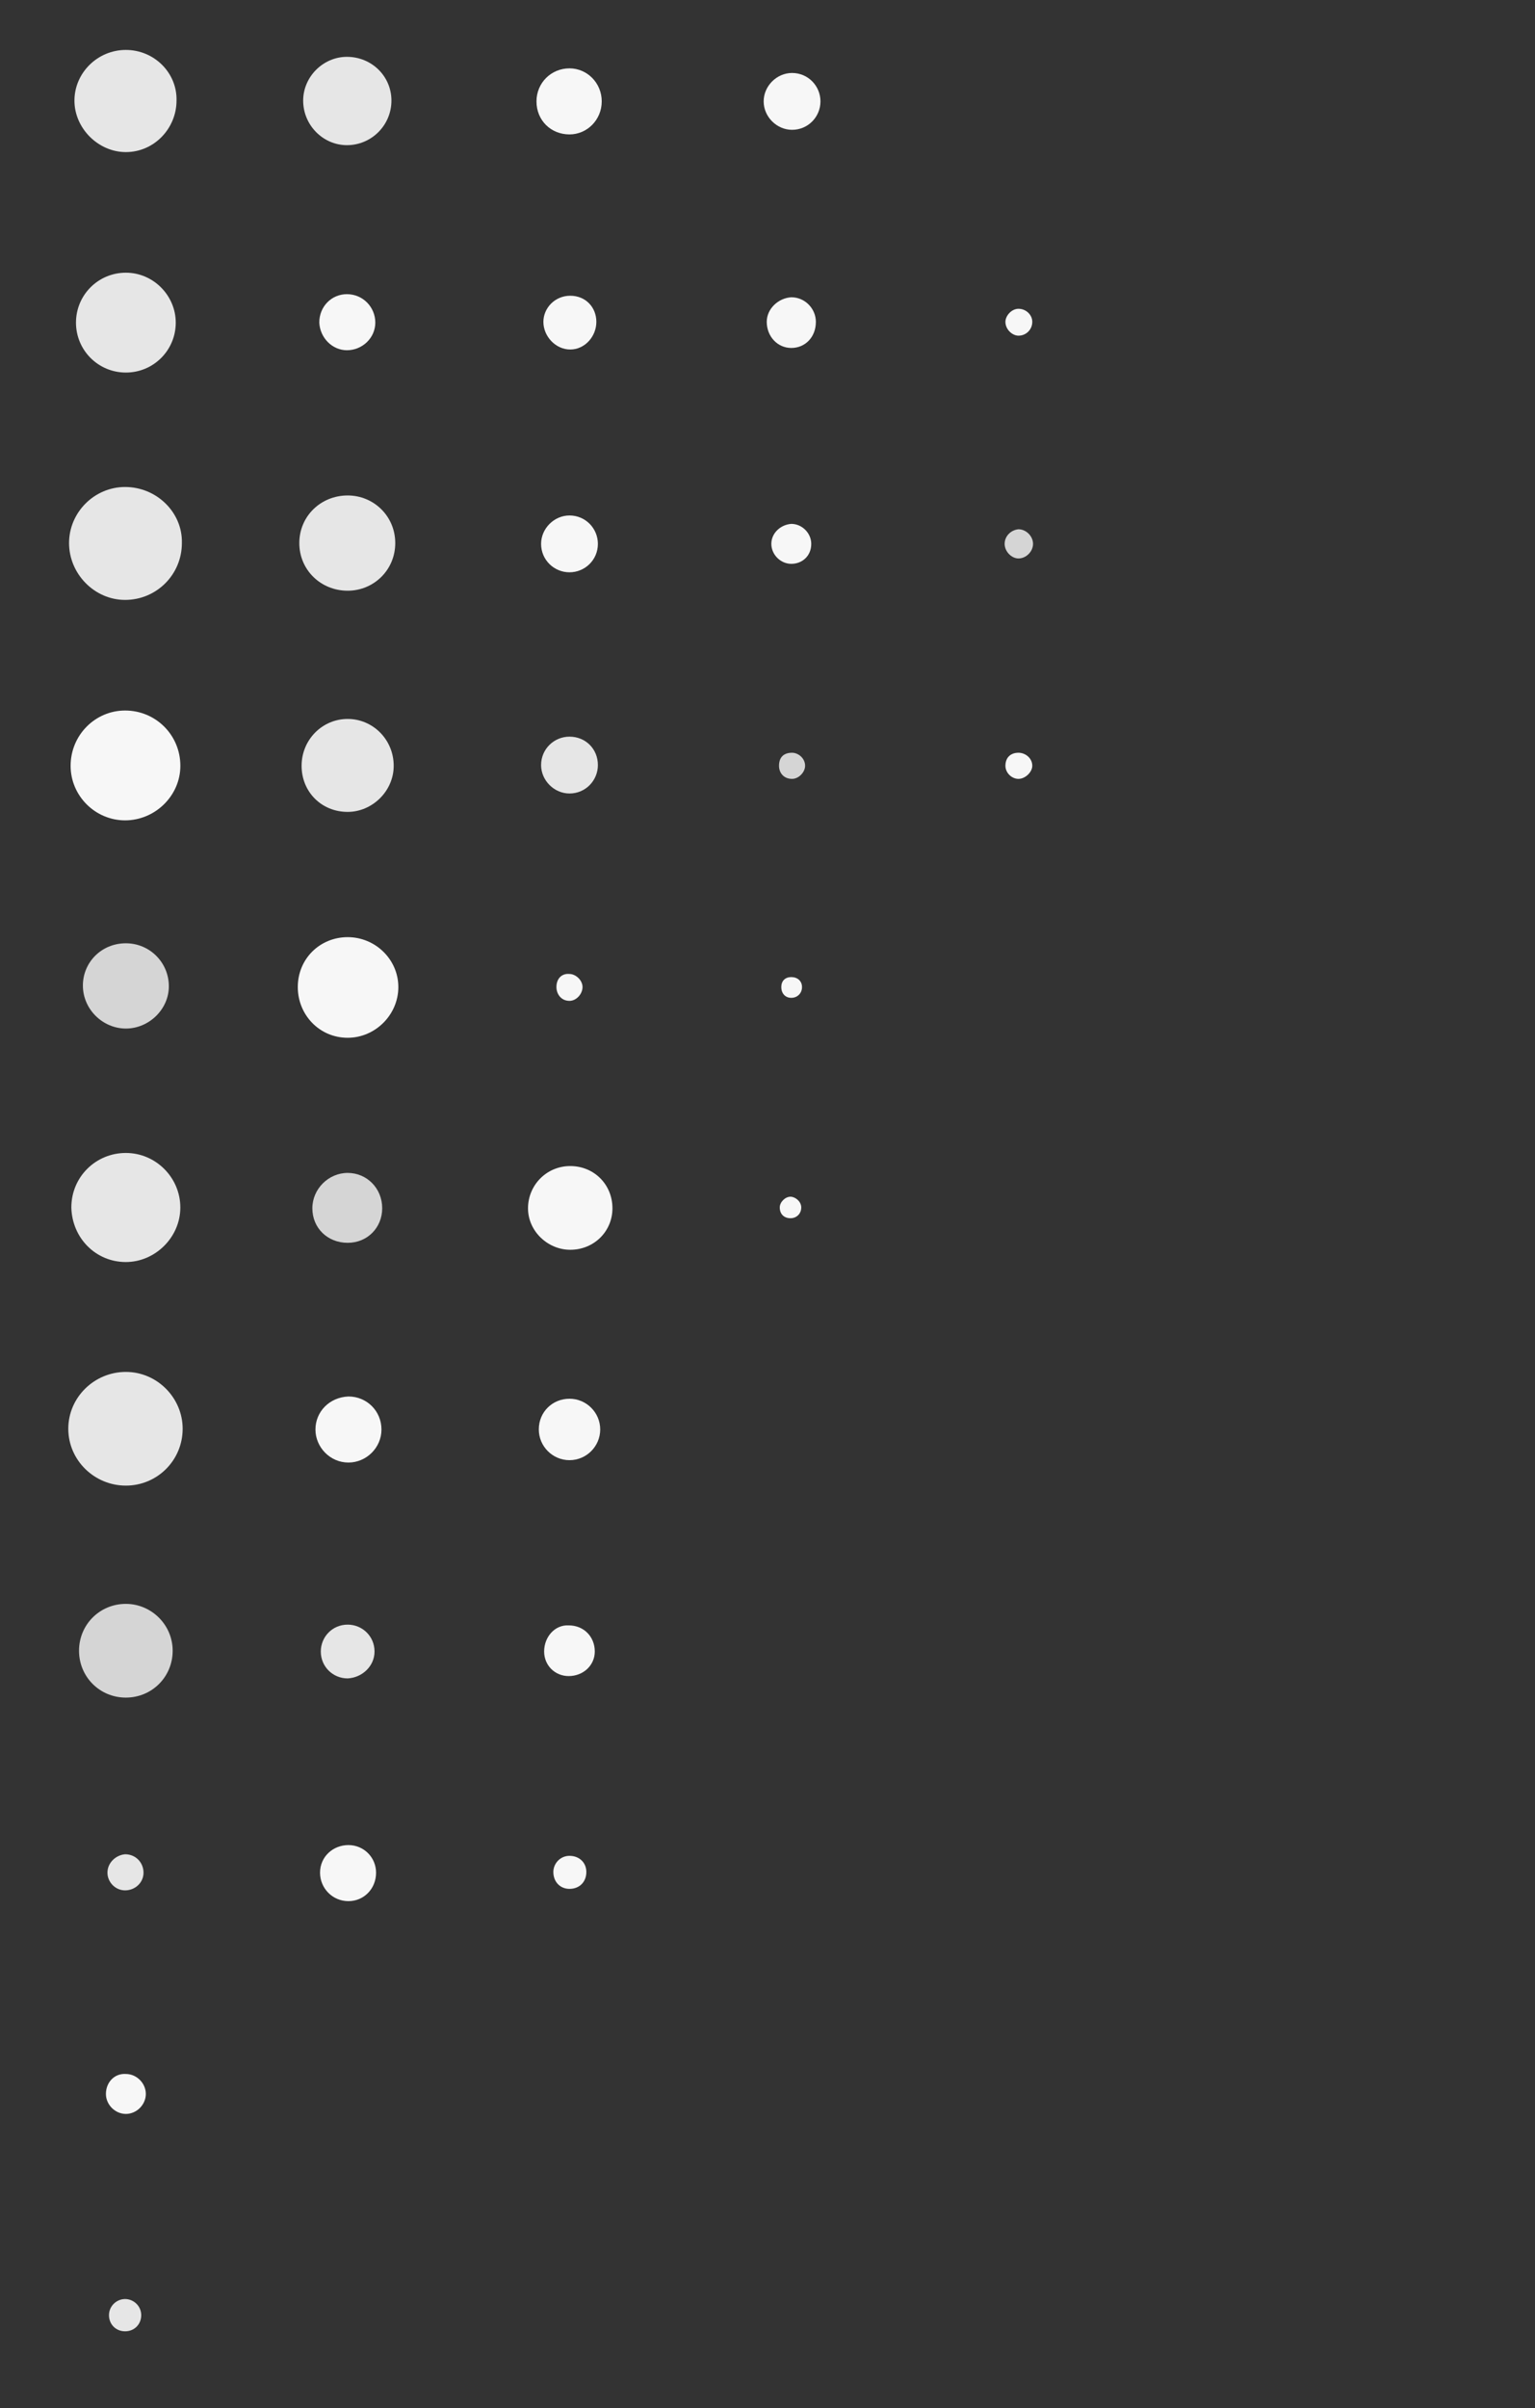 <svg width="264" height="414" viewBox="0 0 264 414" fill="none" xmlns="http://www.w3.org/2000/svg">
<rect x="0" y="0" width="264" height="414" fill="#333333" stroke="none"/>
<g clip-path="url(#clip0_1019_63244)">
<path d="M21.647 8.583C16.763 8.583 12.803 12.545 12.803 17.298C12.803 22.052 16.895 26.146 21.647 26.146C26.531 26.146 30.359 22.052 30.359 17.298C30.491 12.545 26.531 8.583 21.647 8.583Z" fill="#E6E6E6"/>
<path d="M21.648 46.879C16.896 46.879 13.068 50.708 13.068 55.462C13.068 60.215 16.896 64.045 21.648 64.045C26.4 64.045 30.228 60.215 30.228 55.462C30.228 50.84 26.4 46.879 21.648 46.879Z" fill="#E6E6E6"/>
<path d="M59.664 60.209C62.304 60.209 64.548 58.097 64.548 55.456C64.548 52.815 62.436 50.57 59.664 50.57C57.024 50.57 54.912 52.683 54.912 55.456C55.044 58.097 57.156 60.209 59.664 60.209Z" fill="#F7F7F7"/>
<path d="M21.513 83.717C16.233 83.717 11.877 88.075 11.877 93.357C11.877 98.639 16.233 103.128 21.513 103.128C26.925 103.128 31.281 98.771 31.281 93.357C31.413 88.075 26.925 83.717 21.513 83.717Z" fill="#E6E6E6"/>
<path d="M59.794 85.174C55.175 85.174 51.478 88.739 51.478 93.361C51.478 97.983 55.175 101.548 59.794 101.548C64.282 101.548 67.978 97.983 67.978 93.361C67.978 88.739 64.282 85.174 59.794 85.174Z" fill="#E6E6E6"/>
<path d="M97.945 98.383C100.585 98.383 102.829 96.27 102.829 93.497C102.829 90.856 100.717 88.612 97.945 88.612C95.305 88.612 93.061 90.856 93.061 93.497C93.061 96.27 95.305 98.383 97.945 98.383Z" fill="#F7F7F7"/>
<path d="M21.517 122.144C16.369 122.144 12.145 126.369 12.145 131.651C12.145 136.801 16.369 141.026 21.517 141.026C26.665 141.026 31.02 136.801 31.02 131.651C31.02 126.369 26.797 122.144 21.517 122.144Z" fill="#F7F7F7"/>
<path d="M59.791 123.592C55.435 123.592 51.871 127.158 51.871 131.647C51.871 136.137 55.303 139.57 59.791 139.57C64.015 139.57 67.711 136.005 67.711 131.647C67.711 127.158 64.147 123.592 59.791 123.592Z" fill="#E6E6E6"/>
<path d="M93.061 131.522C93.061 134.163 95.305 136.408 97.945 136.408C100.717 136.408 102.829 134.163 102.829 131.522C102.829 128.749 100.717 126.637 97.945 126.637C95.305 126.637 93.061 128.749 93.061 131.522Z" fill="#E6E6E6"/>
<path d="M21.648 162.158C17.424 162.158 14.256 165.459 14.256 169.42C14.256 173.514 17.688 176.815 21.648 176.815C25.608 176.815 29.04 173.514 29.04 169.552C29.04 165.459 25.74 162.158 21.648 162.158Z" fill="#D5D5D5"/>
<path d="M51.217 169.685C51.217 174.439 54.913 178.4 59.797 178.4C64.549 178.4 68.509 174.439 68.509 169.685C68.509 164.931 64.549 161.102 59.797 161.102C55.045 161.102 51.217 164.799 51.217 169.685Z" fill="#F7F7F7"/>
<path d="M21.642 216.953C26.657 216.953 31.014 212.728 31.014 207.578C31.014 202.428 26.79 198.202 21.642 198.202C16.494 198.202 12.27 202.296 12.27 207.578C12.402 212.86 16.494 216.953 21.642 216.953Z" fill="#E6E6E6"/>
<path d="M53.721 207.706C53.721 211.139 56.361 213.648 59.793 213.648C63.225 213.648 65.733 211.007 65.733 207.706C65.733 204.273 63.093 201.632 59.793 201.632C56.493 201.632 53.721 204.405 53.721 207.706Z" fill="#D5D5D5"/>
<path d="M90.812 207.716C90.812 211.677 94.245 214.846 98.073 214.846C102.165 214.846 105.333 211.677 105.333 207.716C105.333 203.622 102.165 200.453 98.073 200.453C93.981 200.453 90.812 203.754 90.812 207.716Z" fill="#F7F7F7"/>
<path d="M21.646 235.843C16.234 235.843 11.746 240.201 11.746 245.614C11.746 251.028 16.234 255.386 21.646 255.386C27.058 255.386 31.414 251.028 31.414 245.614C31.414 240.333 27.058 235.843 21.646 235.843Z" fill="#E6E6E6"/>
<path d="M54.254 245.744C54.254 248.781 56.762 251.422 59.93 251.422C62.966 251.422 65.606 248.913 65.606 245.744C65.606 242.575 63.098 240.066 59.93 240.066C56.63 240.198 54.254 242.707 54.254 245.744Z" fill="#F7F7F7"/>
<path d="M92.668 245.733C92.668 248.638 95.044 251.015 97.948 251.015C100.852 251.015 103.228 248.638 103.228 245.733C103.228 242.828 100.852 240.451 97.948 240.451C95.044 240.451 92.668 242.696 92.668 245.733Z" fill="#F7F7F7"/>
<path d="M21.644 275.718C17.156 275.718 13.592 279.283 13.592 283.773C13.592 288.263 17.156 291.828 21.644 291.828C26.132 291.828 29.696 288.263 29.696 283.773C29.696 279.283 26 275.718 21.644 275.718Z" fill="#D5D5D5"/>
<path d="M64.414 283.908C64.414 281.267 62.302 279.286 59.794 279.286C57.154 279.286 55.174 281.399 55.174 283.908C55.174 286.549 57.286 288.53 59.794 288.53C62.302 288.398 64.414 286.417 64.414 283.908Z" fill="#E6E6E6"/>
<path d="M93.584 283.905C93.584 286.281 95.432 288.13 97.808 288.13C100.316 288.13 102.296 286.281 102.296 283.905C102.296 281.396 100.448 279.415 97.808 279.415C95.432 279.283 93.584 281.396 93.584 283.905Z" fill="#F7F7F7"/>
<path d="M55.043 321.934C55.043 324.575 57.155 326.82 59.927 326.82C62.567 326.82 64.679 324.707 64.679 321.934C64.679 319.293 62.567 317.181 59.927 317.181C57.287 317.181 55.043 319.161 55.043 321.934Z" fill="#F7F7F7"/>
<path d="M95.168 321.803C95.168 323.52 96.356 324.709 97.94 324.709C99.656 324.709 100.844 323.52 100.844 321.803C100.844 320.219 99.656 319.031 97.94 319.031C96.356 319.031 95.168 320.351 95.168 321.803Z" fill="#F7F7F7"/>
<path d="M18.217 359.965C18.217 361.813 19.801 363.398 21.649 363.398C23.497 363.398 25.081 361.813 25.081 359.965C25.081 358.116 23.497 356.531 21.649 356.531C19.669 356.399 18.217 357.984 18.217 359.965Z" fill="#F7F7F7"/>
<path d="M18.744 397.993C18.744 399.578 19.932 400.766 21.516 400.766C23.1 400.766 24.288 399.578 24.288 397.993C24.288 396.409 22.968 395.22 21.516 395.22C20.064 395.22 18.744 396.409 18.744 397.993Z" fill="#E6E6E6"/>
<path d="M18.479 321.929C18.479 323.514 19.799 324.967 21.515 324.967C23.23 324.967 24.683 323.646 24.683 321.929C24.683 320.213 23.363 318.76 21.515 318.76C19.93 318.892 18.479 320.213 18.479 321.929Z" fill="#E6E6E6"/>
<path d="M134.109 207.572C134.109 208.761 134.901 209.421 135.957 209.421C137.013 209.421 137.805 208.629 137.805 207.572C137.805 206.516 136.749 205.724 135.957 205.724C135.033 205.724 134.109 206.648 134.109 207.572Z" fill="#F7F7F7"/>
<path d="M134.371 169.685C134.371 170.742 135.031 171.534 136.087 171.534C137.143 171.534 137.935 170.742 137.935 169.685C137.935 168.629 137.143 167.969 136.087 167.969C135.031 167.969 134.371 168.629 134.371 169.685Z" fill="#F7F7F7"/>
<path d="M95.699 169.678C95.699 170.866 96.491 172.055 97.943 172.055C99.131 172.055 100.187 170.866 100.187 169.678C100.187 168.489 98.999 167.433 97.943 167.433C96.623 167.301 95.699 168.225 95.699 169.678Z" fill="#F7F7F7"/>
<path d="M172.92 131.648C172.92 132.837 173.976 133.893 175.164 133.893C176.352 133.893 177.54 132.705 177.54 131.648C177.54 130.328 176.352 129.403 175.164 129.403C173.844 129.403 172.92 130.196 172.92 131.648Z" fill="#F7F7F7"/>
<path d="M133.979 131.648C133.979 132.837 134.771 133.893 136.223 133.893C137.411 133.893 138.467 132.705 138.467 131.648C138.467 130.328 137.279 129.403 136.223 129.403C134.771 129.403 133.979 130.196 133.979 131.648Z" fill="#D5D5D5"/>
<path d="M172.785 93.494C172.785 94.814 173.973 96.003 175.161 96.003C176.481 96.003 177.669 94.814 177.669 93.494C177.669 92.174 176.481 90.985 175.161 90.985C173.841 91.117 172.785 92.174 172.785 93.494Z" fill="#D5D5D5"/>
<path d="M132.66 93.493C132.66 95.342 134.244 96.927 136.092 96.927C137.94 96.927 139.524 95.606 139.524 93.493C139.524 91.645 137.94 90.06 136.092 90.06C134.244 90.192 132.66 91.645 132.66 93.493Z" fill="#F7F7F7"/>
<path d="M172.92 55.327C172.92 56.648 174.108 57.704 175.164 57.704C176.484 57.704 177.54 56.648 177.54 55.327C177.54 54.139 176.484 53.083 175.164 53.083C173.976 53.083 172.92 54.271 172.92 55.327Z" fill="#F7F7F7"/>
<path d="M131.871 55.327C131.871 57.836 133.719 59.817 136.095 59.817C138.471 59.817 140.319 57.968 140.319 55.327C140.319 53.083 138.471 51.102 136.095 51.102C133.851 51.234 131.871 53.083 131.871 55.327Z" fill="#F7F7F7"/>
<path d="M93.457 55.33C93.457 57.838 95.569 60.083 98.077 60.083C100.585 60.083 102.565 57.838 102.565 55.33C102.565 52.821 100.717 50.84 98.077 50.84C95.437 50.84 93.457 52.953 93.457 55.33Z" fill="#F7F7F7"/>
<path d="M136.224 12.545C133.584 12.545 131.34 14.79 131.34 17.43C131.34 20.071 133.584 22.316 136.224 22.316C138.996 22.316 141.108 20.071 141.108 17.43C141.108 14.79 138.996 12.545 136.224 12.545Z" fill="#F7F7F7"/>
<path d="M92.269 17.429C92.269 20.73 94.778 23.107 97.945 23.107C100.982 23.107 103.49 20.598 103.49 17.429C103.49 14.26 100.982 11.751 97.945 11.751C94.778 11.751 92.269 14.26 92.269 17.429Z" fill="#F7F7F7"/>
<path d="M52.141 17.297C52.141 21.522 55.573 24.956 59.665 24.956C63.889 24.956 67.321 21.522 67.321 17.297C67.321 13.071 63.889 9.77 59.665 9.77C55.573 9.77 52.141 13.203 52.141 17.297Z" fill="#E6E6E6"/>
</g>
<defs>
<clipPath id="clip0_1019_63244">
<rect width="264" height="413.838" fill="white"/>
</clipPath>
</defs>
</svg>
